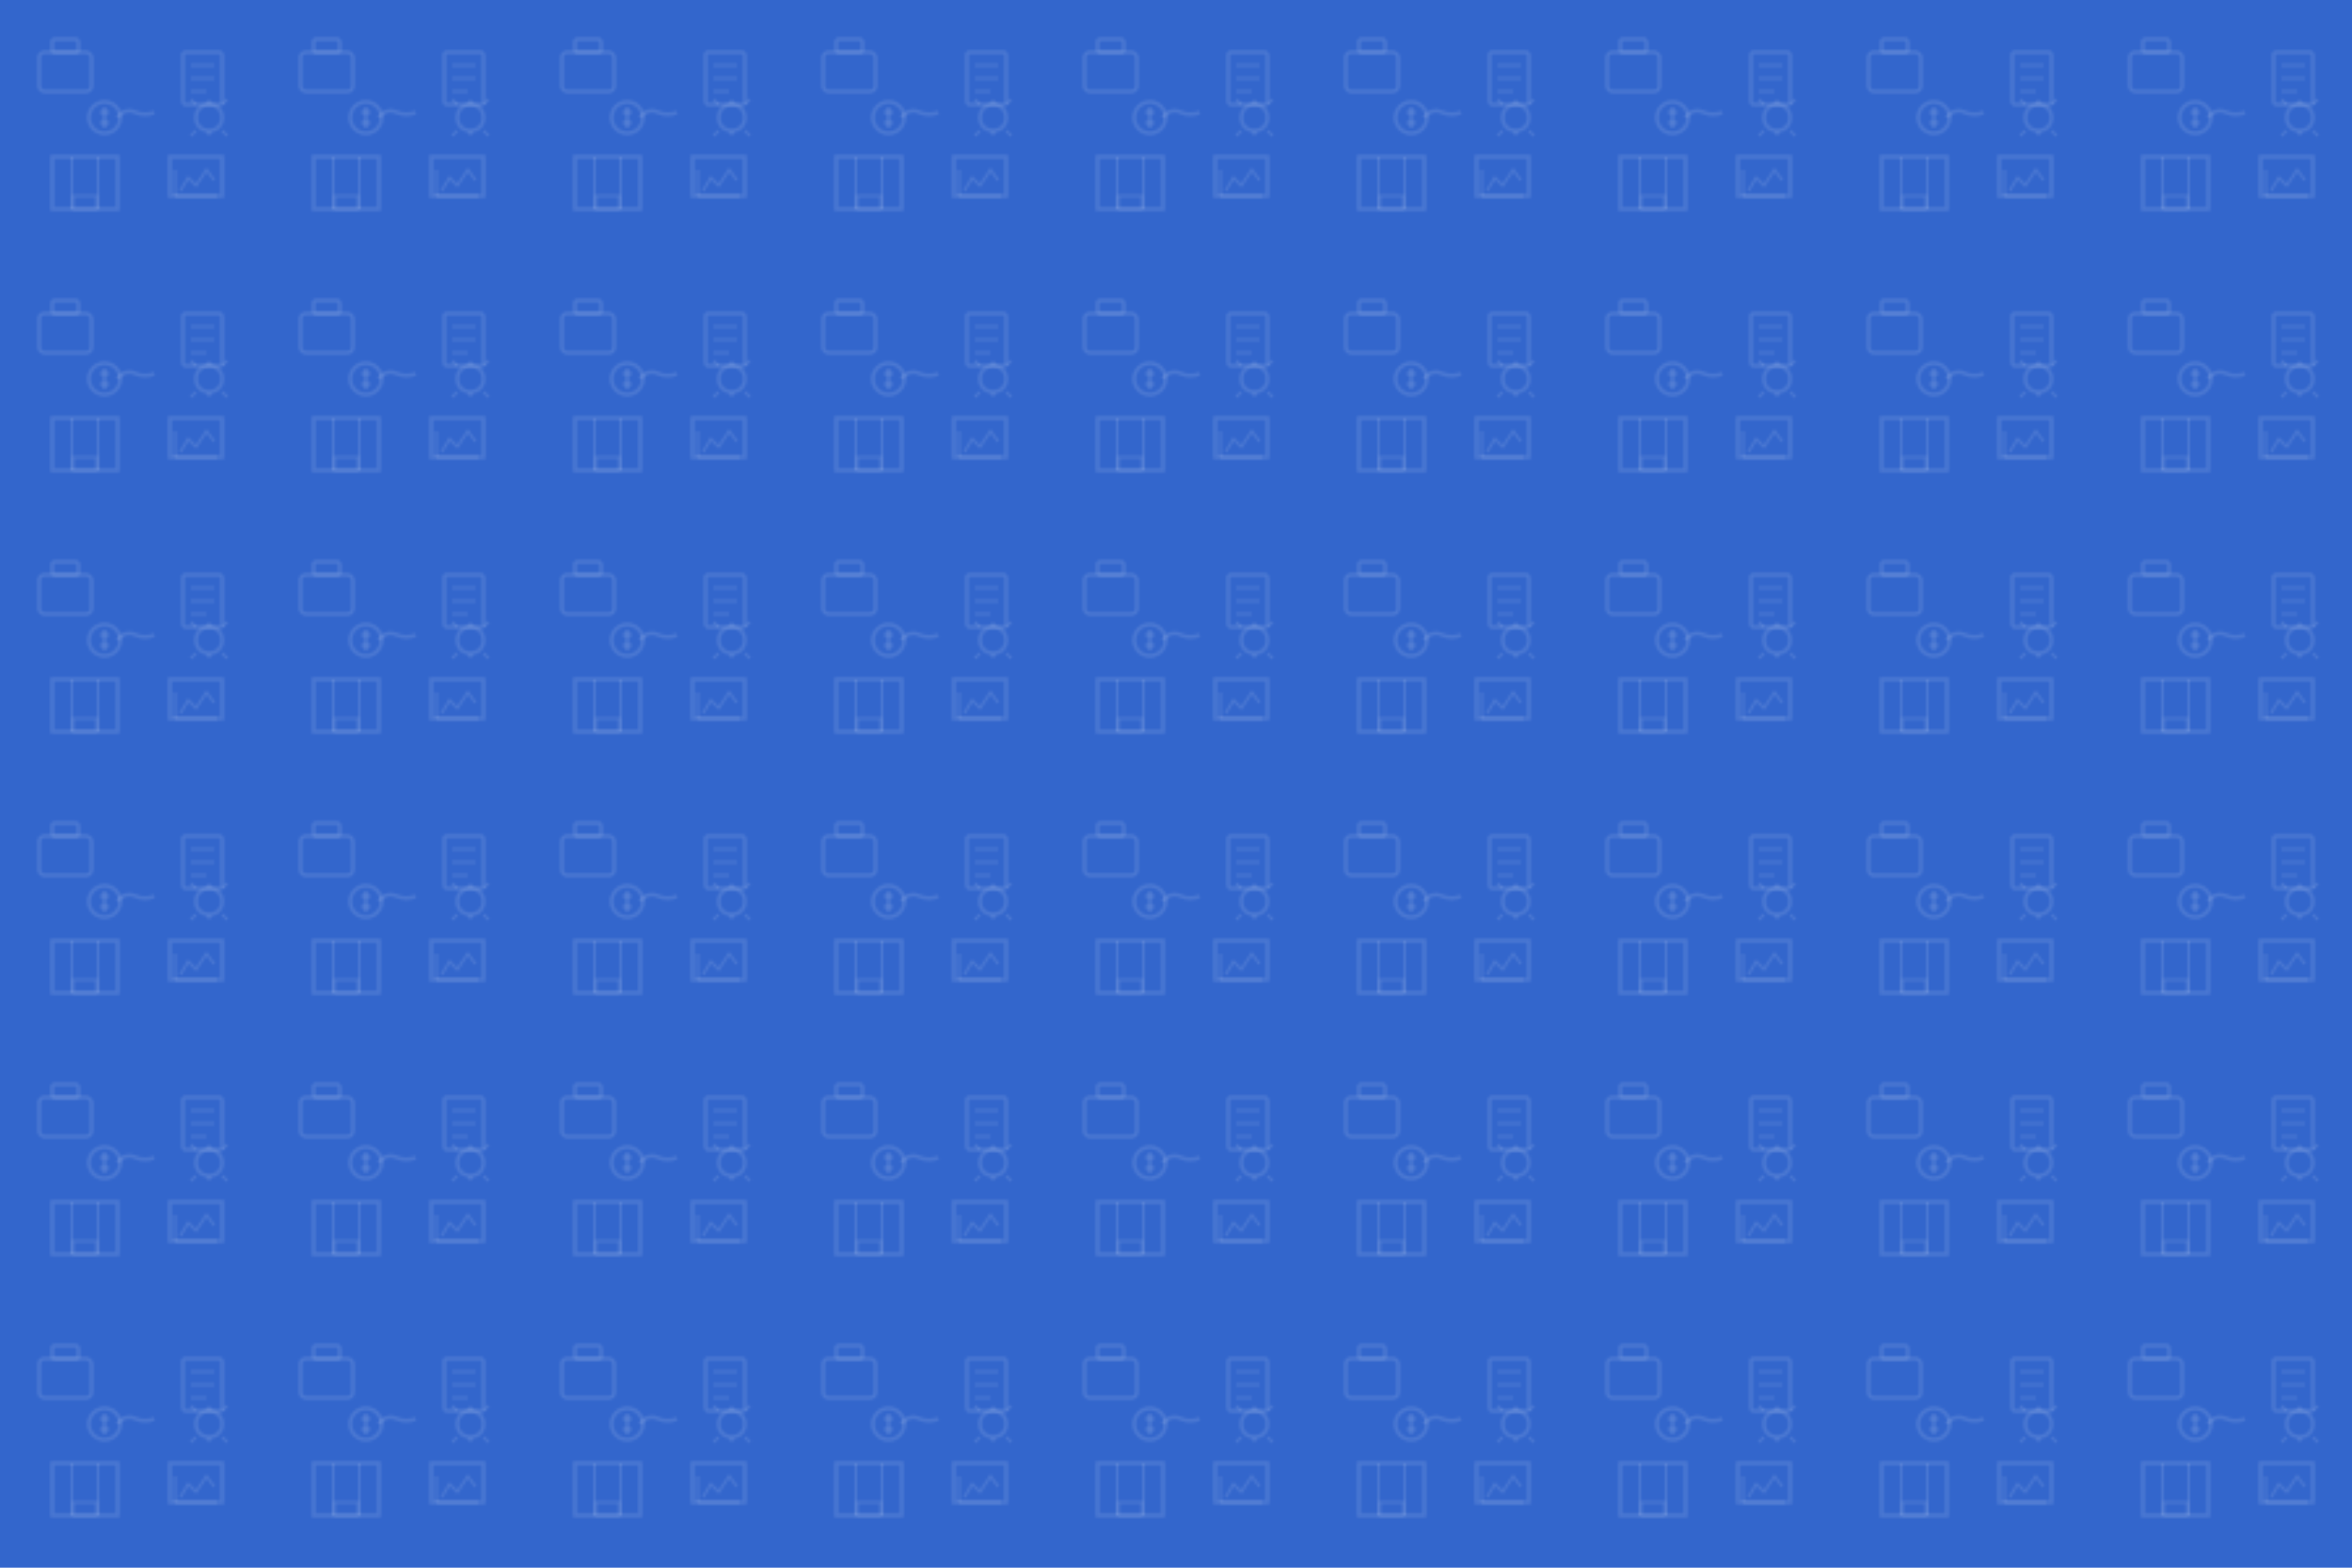 <?xml version="1.0" encoding="UTF-8"?>
<svg width="900" height="600" viewBox="0 0 900 600" xmlns="http://www.w3.org/2000/svg">
  <defs>
    <pattern id="business-icons" x="0" y="0" width="100" height="100" patternUnits="userSpaceOnUse">
      <!-- Briefcase -->
      <rect x="15" y="20" width="20" height="15" rx="2" stroke="rgba(255,255,255,0.12)" stroke-width="1.5" fill="none" />
      <rect x="20" y="15" width="10" height="5" rx="1" stroke="rgba(255,255,255,0.12)" stroke-width="1.5" fill="none" />
      
      <!-- Document -->
      <rect x="70" y="20" width="15" height="20" rx="1" stroke="rgba(255,255,255,0.12)" stroke-width="1.5" fill="none" />
      <line x1="73" y1="25" x2="82" y2="25" stroke="rgba(255,255,255,0.12)" stroke-width="1" />
      <line x1="73" y1="30" x2="82" y2="30" stroke="rgba(255,255,255,0.12)" stroke-width="1" />
      <line x1="73" y1="35" x2="79" y2="35" stroke="rgba(255,255,255,0.12)" stroke-width="1" />
      
      <!-- Building/Office -->
      <rect x="20" y="60" width="25" height="20" stroke="rgba(255,255,255,0.12)" stroke-width="1.5" fill="none" />
      <line x1="27.5" y1="60" x2="27.5" y2="80" stroke="rgba(255,255,255,0.12)" stroke-width="1" />
      <line x1="37.5" y1="60" x2="37.5" y2="80" stroke="rgba(255,255,255,0.12)" stroke-width="1" />
      <rect x="28" y="75" width="9" height="5" stroke="rgba(255,255,255,0.12)" stroke-width="1" fill="none" />
      
      <!-- Chart -->
      <rect x="65" y="60" width="20" height="15" stroke="rgba(255,255,255,0.12)" stroke-width="1.5" fill="none" />
      <line x1="67" y1="65" x2="67" y2="75" stroke="rgba(255,255,255,0.12)" stroke-width="1" />
      <line x1="67" y1="75" x2="83" y2="75" stroke="rgba(255,255,255,0.12)" stroke-width="1" />
      <path d="M69,73 L72,68 L75,71 L79,65 L82,69" stroke="rgba(255,255,255,0.12)" stroke-width="1" fill="none" />
      
      <!-- Handshake -->
      <path d="M45,45 C47,42 50,42 52,43 C54,44 57,44 59,43" stroke="rgba(255,255,255,0.12)" stroke-width="1.5" fill="none" />
      
      <!-- Gear -->
      <circle cx="80" cy="45" r="5" stroke="rgba(255,255,255,0.12)" stroke-width="1.5" fill="none" />
      <path d="M80,38 L80,40 M85,40 L87,38 M85,50 L87,52 M80,50 L80,52 M75,50 L73,52 M75,40 L73,38" stroke="rgba(255,255,255,0.12)" stroke-width="1" />
      
      <!-- Money/Coin -->
      <circle cx="40" cy="45" r="6" stroke="rgba(255,255,255,0.12)" stroke-width="1.5" fill="none" />
      <line x1="40" y1="41" x2="40" y2="49" stroke="rgba(255,255,255,0.12)" stroke-width="1.5" />
      <line x1="38" y1="43" x2="42" y2="43" stroke="rgba(255,255,255,0.12)" stroke-width="1" />
      <line x1="38" y1="47" x2="42" y2="47" stroke="rgba(255,255,255,0.12)" stroke-width="1" />
    </pattern>
  </defs>
  <rect width="100%" height="100%" fill="#3366cc" />
  <rect width="100%" height="100%" fill="url(#business-icons)" />
</svg>